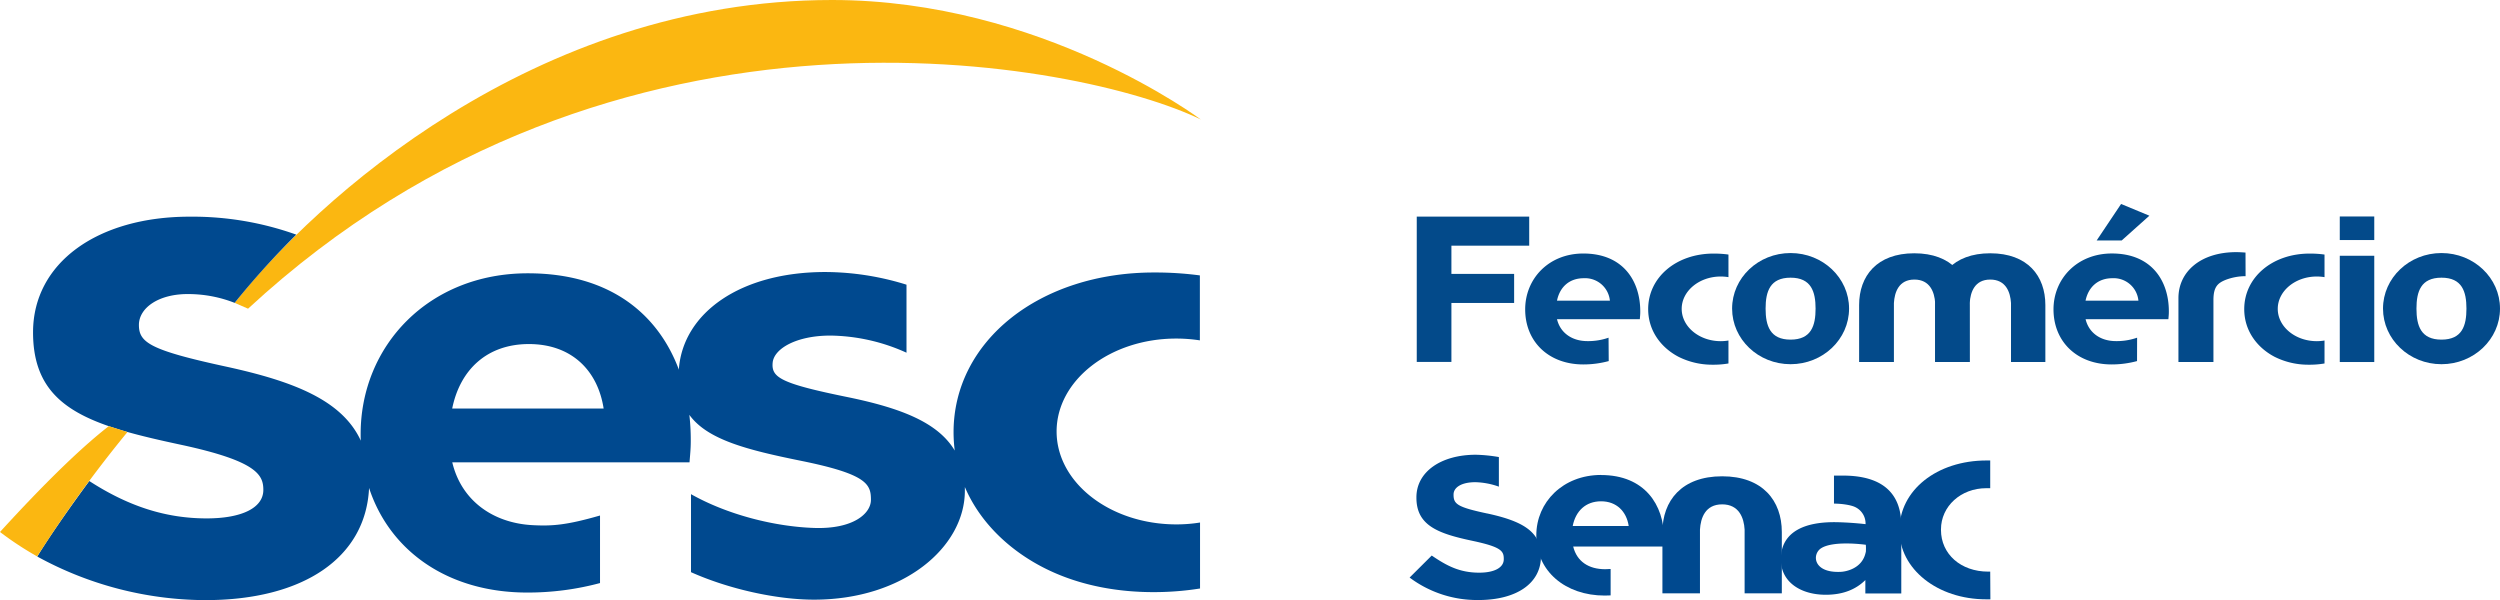 <svg id="Camada_1" data-name="Camada 1" xmlns="http://www.w3.org/2000/svg" viewBox="0 0 745.81 179.01"><path d="M70,90.35C93.7,60.26,159.09,0,248.24,0c62.44,0,109.74,35.5,110,35.65h0C323,18.51,183.62-9.35,74,92.09l-4-1.74Z" style="fill:#fbb711"/><path d="M350.9,101a46.69,46.69,0,0,1,7.05.54V82.16a101.1,101.1,0,0,0-13.7-.87c-34.06,0-59.78,20.4-59.78,47.67a44.16,44.16,0,0,0,.35,5.45c-5-8.4-16.08-12.67-31.85-15.92-20.09-4.09-22.87-5.86-22.47-10.29.39-4.21,7.13-8.09,17.2-8.09a56.51,56.51,0,0,1,22.73,5.11V84.93a82.08,82.08,0,0,0-24.2-3.78c-25.35,0-42.35,12.15-43.7,28.83,0,.11,0,.21,0,.32-6.12-16.44-20.42-28.77-45.06-28.77-29.63,0-49.88,21.67-49.88,47.94,0,.67,0,1.33.05,2-5.57-12.11-20.11-17.68-39.73-22-23.17-5-26.47-7.25-26.47-12.54,0-5.07,5.92-9.39,15.15-9.2A37.92,37.92,0,0,1,70,90.35,247.54,247.54,0,0,1,88.39,70a92,92,0,0,0-31.72-5.36C29.11,64.61,9.86,78.4,9.86,99.14c0,15.9,8.32,23.13,22.87,28.09.78.24,3.06,1,4.38,1.38,5,1.45,10.64,2.74,16.81,4.06,22.74,4.88,24.64,9,24.64,13.49,0,5.31-6.33,8.49-16.92,8.49-12.1,0-23.3-3.57-35-11.15-6,8.13-12.22,17.06-15.52,22.53a105,105,0,0,0,49.79,13h.35c29.36,0,47.88-12.73,48.84-33.46,6.21,18.91,23.63,31.2,47.17,31.2A83,83,0,0,0,179,173.94V153.79c-10,2.88-14.24,3.18-20.08,2.88-11.7-.6-21.25-7.2-24-18.75H205.7c.18-2.37.37-3.89.37-6.42v-.35a64.73,64.73,0,0,0-.42-7.39c5.38,7.42,17.18,10.44,33.36,13.72,19.71,4,20.81,7,20.81,11.64,0,4.07-5.25,8.76-16.9,8.38-12-.4-26-4-36.78-10.08v23.27c11.28,5.05,25.59,8.2,36.7,8.2,26.67,0,45-15.62,45-32.5,0-.37,0-.74,0-1.1,4.72,11.05,14,19.44,24.53,24.57s21.74,6.71,31,6.78A87.44,87.44,0,0,0,358,175.56V155.88a44.23,44.23,0,0,1-7.05.56c-19.73,0-35.74-12.42-35.74-27.72S331.17,101,350.9,101Zm-216,20.88c2.36-11.65,10.45-19.24,22.89-19.24,12.62,0,20.51,7.76,22.29,19.24Z" style="fill:#00498f"/><path d="M38,128.91A384.7,384.7,0,0,0,11.09,166,95.56,95.56,0,0,1,0,158.7c8.58-9.39,21.7-23.23,32.45-31.56,0,0,4.91,1.52,5.56,1.77Z" style="fill:#fbb711"/><path d="M593.73,170.53h-.6c-8.17,0-14.09-5.23-14.09-12.44v-.16c0-6.89,5.93-12.29,13.51-12.29.4,0,.8,0,1.18,0v-8.27c-.35,0-.72,0-1.08,0-14.85,0-26,8.9-26,20.71v.15c0,11.53,11.36,20.56,25.86,20.56l1.27,0Z" style="fill:#00498f"/><path d="M443.63,153.18c-8.75-1.87-10-2.77-10-5.54v-.12c0-2.05,2.25-3.67,6.52-3.67a22.4,22.4,0,0,1,7,1.33v-8.83a45.51,45.51,0,0,0-6.86-.69c-10.36,0-17.74,5.06-17.74,12.71v.11c0,8.37,6.58,10.72,16.8,12.88,8.46,1.81,9.26,3,9.26,5.36v.12c0,2.47-2.75,4-7.32,4-5.78,0-9.62-2-14.17-5.11l-6.6,6.57A33.58,33.58,0,0,0,441.1,179c10.93,0,18.61-4.7,18.61-13.07v-.12c0-7.35-5.79-10.42-16.08-12.64" style="fill:#00498f"/><path d="M469.18,156.91c.87-4.45,3.87-7.36,8.46-7.36s7.58,3,8.24,7.36Zm8.46-15.22c-11.38,0-19.32,8.13-19.32,18v.13c0,10.57,8.67,17.85,20.41,17.85l1.76-.05v-7.88c-.27,0-1.32.07-1.62.07-4.95,0-8.45-2.32-9.55-6.76h26.95c.07-.91.14-1.49.14-2.46v-.12c0-9.8-5.73-18.76-18.77-18.76" style="fill:#00498f"/><path d="M531.56,158.72c0-9.34-5.72-16.63-17.8-16.63s-17.82,7.29-17.82,16.63V177h11.2v-19c.2-3.46,1.56-7.54,6.62-7.54s6.51,4.08,6.7,7.54v19h11.1Z" style="fill:#00498f"/><path d="M549.77,141.88c-.5,0-2.18,0-2.65,0v8.36c2.15,0,5.11.39,6.42,1.08a5.43,5.43,0,0,1,3,5.05c-2.64-.31-5.63-.51-8.22-.58-10.58-.27-15.8,3.22-16.86,8.82l-.06.32a.41.41,0,0,1,0,.11,11.26,11.26,0,0,0-.13,1.69v.13c0,6.84,6,10.57,13.4,10.57,5.4,0,9.12-1.74,11.81-4.38v4h10.72V156.77c0-9.35-5.33-14.89-17.41-14.89m6.8,22.84c-1,5.05-6.18,5.81-7.36,5.87-8.43.45-8.73-5.32-5.89-7.07,3.81-2.36,13.28-1,13.28-1a14.31,14.31,0,0,1,0,2.24" style="fill:#00498f"/><path d="M479.87,100.74a18.45,18.45,0,0,1-7,1c-4.08-.21-7.42-2.51-8.38-6.52H489.2c.06-.82.13-1.35.13-2.23v-.12c0-8.92-5-17.24-17-17.24C462,75.63,455,83.16,455,92.29c0,9.64,7,16.43,17.33,16.43a28.88,28.88,0,0,0,7.59-1ZM472.48,83a7.43,7.43,0,0,1,7.79,6.69H464.49c.83-4.05,3.65-6.69,8-6.69" style="fill:#034a8a"/><path d="M610.18,91c0-8.68-5.28-15.44-16.44-15.44S577.28,82.35,577.28,91v17h10.34V90.4c.18-3.21,1.44-7,6.12-7s6,3.79,6.19,7V108h10.25Z" style="fill:#034a8a"/><path d="M587.52,91c0-8.68-5.28-15.44-16.45-15.44S554.62,82.35,554.62,91v17H565V90.4c.19-3.21,1.44-7,6.11-7s6,3.79,6.2,7V108h10.25Z" style="fill:#034a8a"/><polygon points="432.99 73.29 432.99 81.71 451.7 81.71 451.7 90.38 432.99 90.38 432.99 107.97 422.65 107.97 422.65 64.62 456.2 64.62 456.2 73.29 432.99 73.29" style="fill:#034a8a"/><rect x="698.01" y="76.3" width="10.29" height="31.7" style="fill:#034a8a"/><rect x="698.01" y="64.58" width="10.29" height="7.03" style="fill:#034a8a"/><path d="M515.64,101.58a13.3,13.3,0,0,1-2.3.2c-6.42,0-11.65-4.32-11.65-9.64s5.23-9.65,11.65-9.65a14.37,14.37,0,0,1,2.3.19V75.94a31.14,31.14,0,0,0-4.46-.29c-11.11,0-19.49,7.09-19.49,16.57,0,6.7,4.11,11.65,9.07,14.23a22.37,22.37,0,0,0,10.1,2.35,26.29,26.29,0,0,0,4.78-.37Z" style="fill:#034a8a"/><path d="M534.17,75.49c-9.64,0-17.44,7.42-17.44,16.57s7.8,16.59,17.44,16.59,17.45-7.43,17.45-16.59-7.81-16.57-17.45-16.57m0,25.83c-6.13,0-7.45-4.14-7.45-9.25s1.32-9.23,7.45-9.23,7.46,4.13,7.46,9.23-1.29,9.25-7.46,9.25" style="fill:#034a8a"/><path d="M693.46,101.58a13.3,13.3,0,0,1-2.3.2c-6.43,0-11.65-4.32-11.65-9.64s5.22-9.65,11.65-9.65a14.37,14.37,0,0,1,2.3.19V75.94a31.14,31.14,0,0,0-4.46-.29c-11.11,0-19.49,7.09-19.49,16.57,0,6.7,4.11,11.65,9.07,14.23a22.37,22.37,0,0,0,10.1,2.35,26.21,26.21,0,0,0,4.78-.37Z" style="fill:#034a8a"/><path d="M728.35,75.49c-9.63,0-17.44,7.42-17.44,16.57s7.81,16.59,17.44,16.59,17.46-7.43,17.46-16.59S738,75.49,728.35,75.49m0,25.83c-6.14,0-7.46-4.14-7.46-9.25s1.32-9.23,7.46-9.23,7.45,4.13,7.45,9.23-1.28,9.25-7.45,9.25" style="fill:#034a8a"/><path d="M669.89,75.35s-1.53-.13-2.74-.13c-10.7,0-17.27,5.87-17.27,13.7V108h10.44V89.51c0-4,1.35-5.07,3.59-6a16.77,16.77,0,0,1,6-1.12Z" style="fill:#034a8a"/><path d="M637.55,100.74a18.5,18.5,0,0,1-7,1c-4.08-.21-7.41-2.51-8.37-6.52h24.7c.07-.83.14-1.36.14-2.23v-.13c0-8.91-5-17.24-17-17.24-10.35,0-17.41,7.53-17.41,16.66,0,9.65,7,16.44,17.33,16.44a29,29,0,0,0,7.59-1ZM630.16,83a7.41,7.41,0,0,1,7.78,6.69H622.17c.83-4,3.65-6.69,8-6.69" style="fill:#034a8a"/><polygon points="625.49 71.73 632.77 60.85 641.21 64.35 632.96 71.73 625.49 71.73" style="fill:#034a8a"/></svg>
